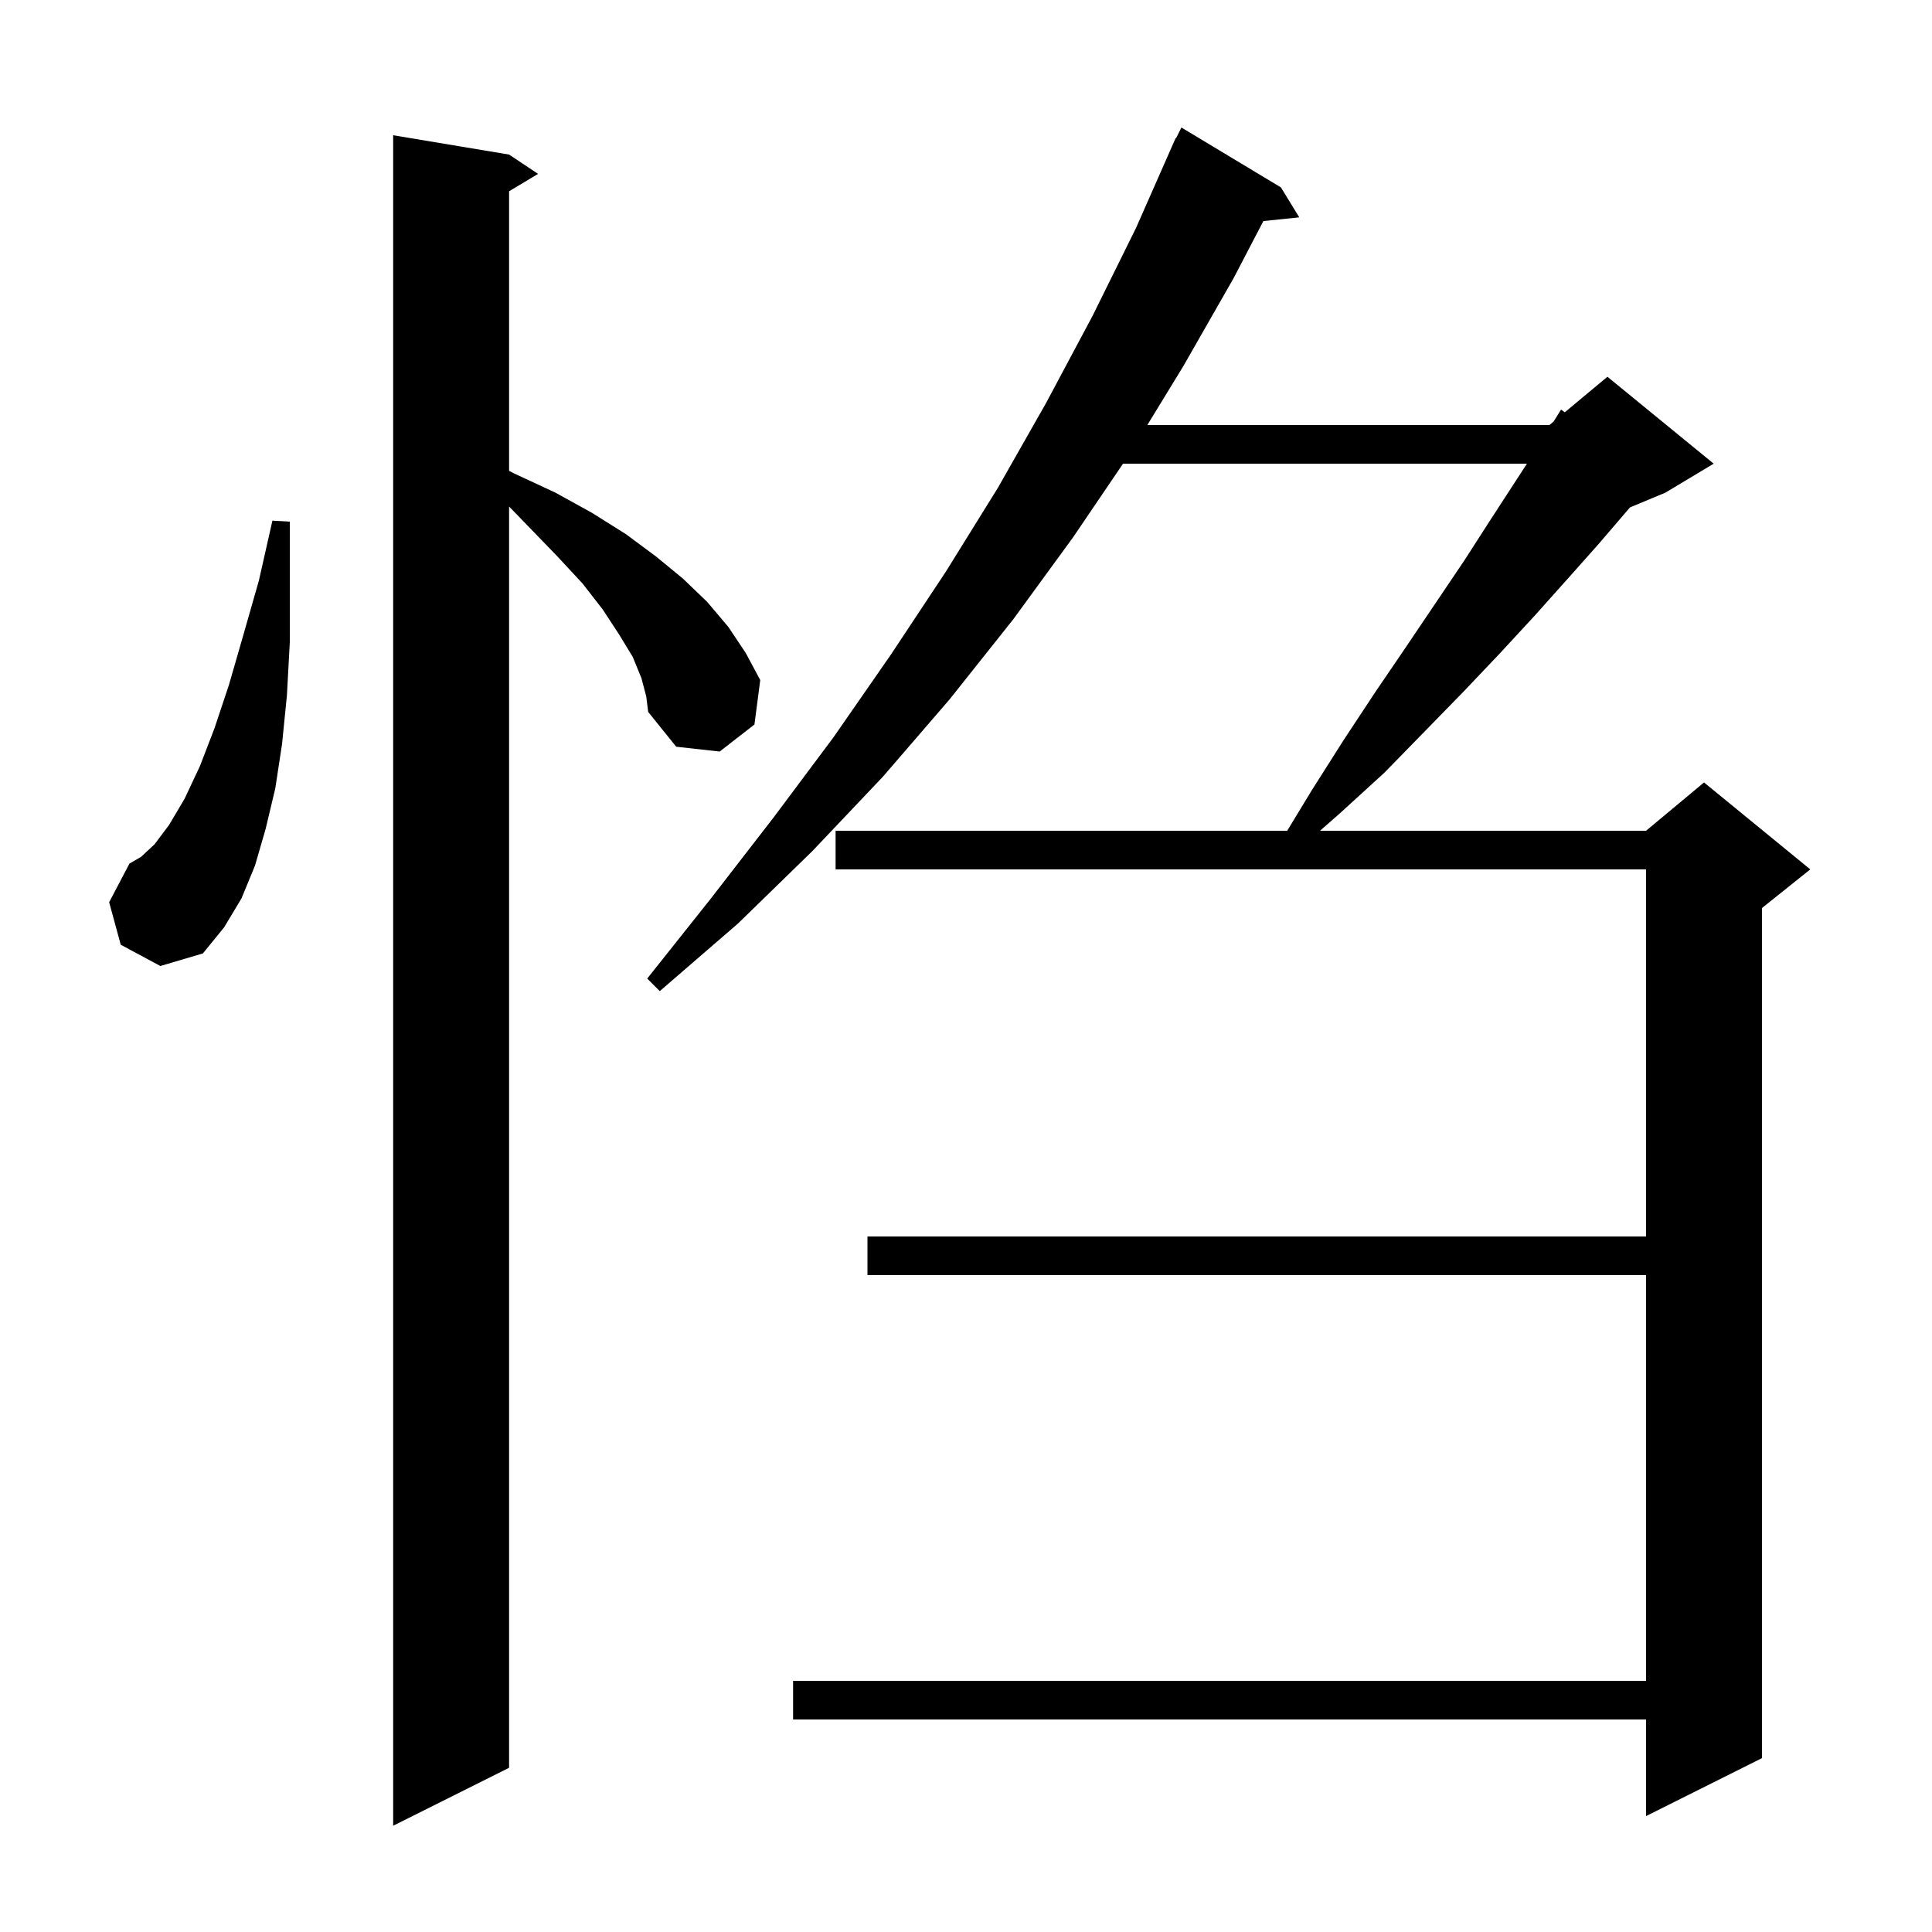 <svg xmlns="http://www.w3.org/2000/svg" xmlns:xlink="http://www.w3.org/1999/xlink" version="1.1" baseProfile="full" viewBox="0 0 200 200" width="200" height="200">
<g fill="black">
<path d="M 66.4 70.2 L 65.5 68.0 L 64.1 65.7 L 62.4 63.1 L 60.3 60.4 L 57.7 57.6 L 54.8 54.6 L 52.7 52.434 L 52.7 183.0 L 40.7 189.0 L 40.7 14.0 L 52.7 16.0 L 55.7 18.0 L 52.7 19.8 L 52.7 48.739 L 53.2 49.0 L 57.5 51.0 L 61.3 53.1 L 64.8 55.3 L 67.9 57.6 L 70.7 59.9 L 73.2 62.3 L 75.4 64.9 L 77.2 67.6 L 78.7 70.4 L 78.1 75.0 L 74.5 77.8 L 70.0 77.3 L 67.1 73.7 L 66.9 72.1 Z M 132.6 19.4 L 134.5 22.5 L 130.784 22.884 L 127.7 28.8 L 122.5 37.9 L 118.772 44.0 L 160.4 44.0 L 160.826 43.645 L 161.6 42.4 L 161.983 42.681 L 166.4 39.0 L 177.4 48.0 L 172.4 51.0 L 168.73 52.529 L 168.5 52.8 L 165.5 56.3 L 162.3 59.9 L 158.9 63.7 L 155.3 67.6 L 151.5 71.6 L 147.5 75.7 L 143.3 80.0 L 138.7 84.2 L 136.649 86.0 L 170.4 86.0 L 176.4 81.0 L 187.4 90.0 L 182.4 94.0 L 182.4 182.0 L 170.4 188.0 L 170.4 178.0 L 82.1 178.0 L 82.1 174.0 L 170.4 174.0 L 170.4 132.0 L 89.8 132.0 L 89.8 128.0 L 170.4 128.0 L 170.4 90.0 L 86.5 90.0 L 86.5 86.0 L 133.25 86.0 L 135.8 81.8 L 139.1 76.6 L 142.4 71.6 L 145.6 66.9 L 148.7 62.3 L 151.6 58.0 L 154.3 53.8 L 156.9 49.8 L 158.068 48.0 L 116.254 48.0 L 111.1 55.6 L 104.9 64.1 L 98.3 72.4 L 91.4 80.4 L 84.1 88.1 L 76.4 95.6 L 68.3 102.6 L 67.0 101.3 L 73.6 93.0 L 80.1 84.6 L 86.3 76.3 L 92.2 67.8 L 97.9 59.2 L 103.3 50.5 L 108.3 41.7 L 113.1 32.7 L 117.6 23.6 L 121.303 15.201 L 121.3 15.2 L 121.327 15.145 L 121.7 14.3 L 121.741 14.319 L 122.3 13.2 Z M 12.5 97.8 L 11.3 93.4 L 13.4 89.4 L 14.6 88.7 L 16.0 87.4 L 17.5 85.4 L 19.1 82.7 L 20.7 79.3 L 22.2 75.4 L 23.7 70.9 L 25.2 65.7 L 26.8 60.1 L 28.2 53.9 L 30.0 54.0 L 30.0 66.5 L 29.7 72.0 L 29.2 77.0 L 28.5 81.6 L 27.5 85.8 L 26.4 89.6 L 25.0 93.0 L 23.2 96.0 L 21.0 98.7 L 16.6 100.0 Z " />
</g>
</svg>
